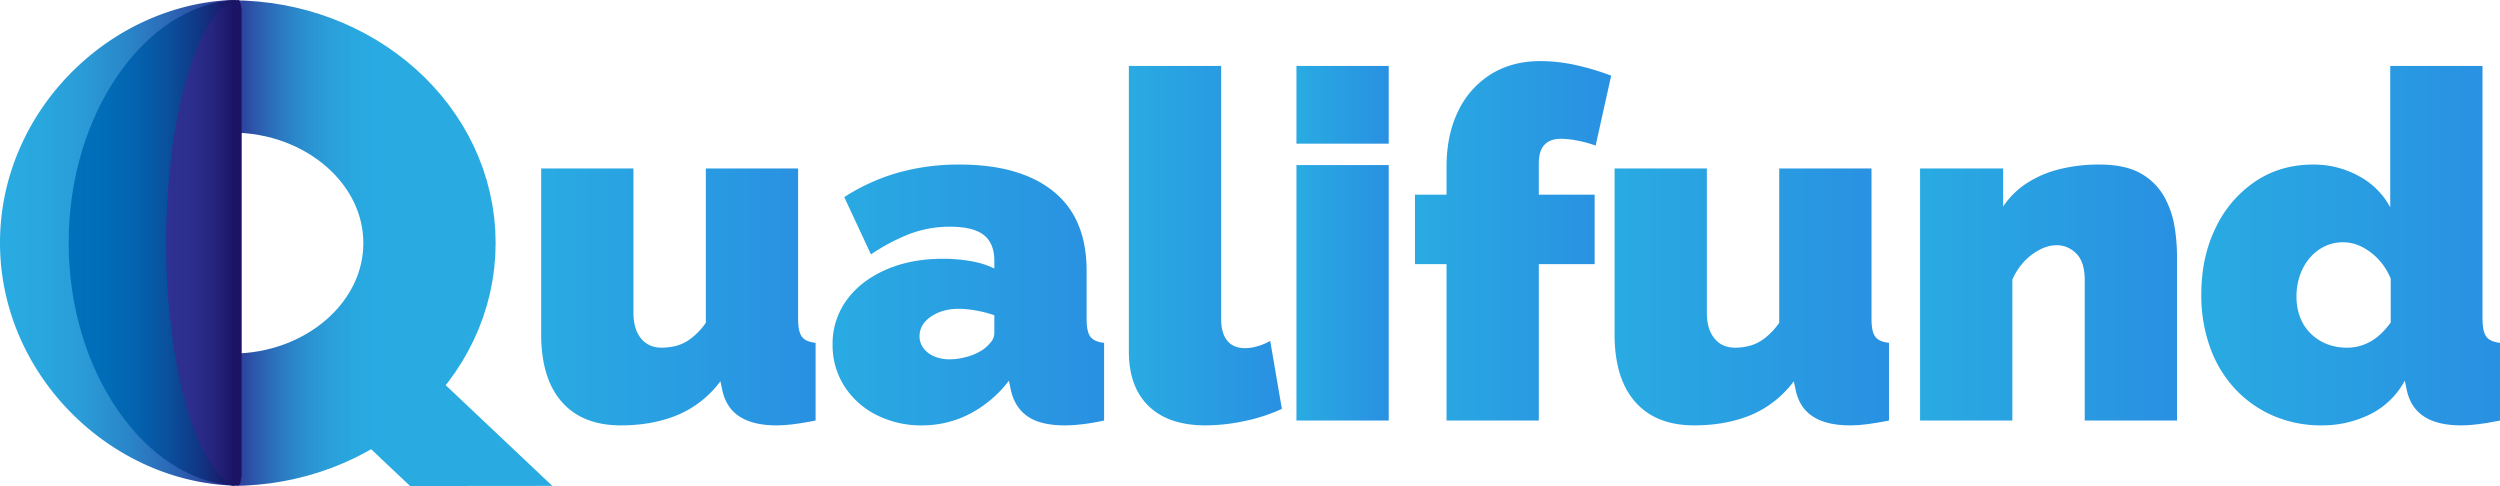 <svg id="Layer_8" data-name="Layer 8" xmlns="http://www.w3.org/2000/svg" xmlns:xlink="http://www.w3.org/1999/xlink" width="1436.147" height="279.201" viewBox="0 0 1436.147 279.201"><defs><style>.cls-1{fill:#29abe2;}.cls-2,.cls-3{fill:none;}.cls-2{stroke-miterlimit:10;stroke-width:76px;stroke:url(#linear-gradient);}.cls-3{stroke:#0071bc;stroke-linejoin:round;stroke-width:57px;}.cls-4{fill:url(#linear-gradient-2);}.cls-5{fill:url(#linear-gradient-3);}.cls-6{fill:url(#linear-gradient-4);}.cls-7{fill:url(#linear-gradient-5);}.cls-8{fill:url(#linear-gradient-6);}.cls-9{fill:url(#linear-gradient-7);}.cls-10{fill:url(#linear-gradient-8);}.cls-11{fill:url(#linear-gradient-9);}.cls-12{fill:url(#linear-gradient-10);}.cls-13{fill:url(#linear-gradient-11);}.cls-14{fill:url(#linear-gradient-12);}</style><linearGradient id="linear-gradient" x1="319.039" y1="802.866" x2="470.837" y2="802.866" gradientUnits="userSpaceOnUse"><stop offset="0" stop-color="#2e3192"/><stop offset="0.001" stop-color="#2e3292"/><stop offset="0.086" stop-color="#2c57ab"/><stop offset="0.173" stop-color="#2b75bf"/><stop offset="0.266" stop-color="#2a8dce"/><stop offset="0.363" stop-color="#2a9ed9"/><stop offset="0.47" stop-color="#29a8e0"/><stop offset="0.603" stop-color="#29abe2"/></linearGradient><linearGradient id="linear-gradient-2" x1="186.116" y1="802.667" x2="324.753" y2="802.667" gradientUnits="userSpaceOnUse"><stop offset="0" stop-color="#29abe2"/><stop offset="0.172" stop-color="#29a7df"/><stop offset="0.345" stop-color="#2a9bd7"/><stop offset="0.52" stop-color="#2a87ca"/><stop offset="0.694" stop-color="#2c6ab8"/><stop offset="0.868" stop-color="#2d46a0"/><stop offset="0.955" stop-color="#2e3192"/></linearGradient><linearGradient id="linear-gradient-3" x1="225.556" y1="802.667" x2="324.753" y2="802.667" gradientUnits="userSpaceOnUse"><stop offset="0" stop-color="#0071bc"/><stop offset="0.205" stop-color="#016db8"/><stop offset="0.397" stop-color="#0462ae"/><stop offset="0.583" stop-color="#0a4f9c"/><stop offset="0.765" stop-color="#113583"/><stop offset="0.939" stop-color="#1b1464"/></linearGradient><linearGradient id="linear-gradient-4" x1="496.998" y1="833.774" x2="654.644" y2="833.774" gradientUnits="userSpaceOnUse"><stop offset="0" stop-color="#29abe2"/><stop offset="1" stop-color="#2990e2"/></linearGradient><linearGradient id="linear-gradient-5" x1="664.405" y1="832.658" x2="820.376" y2="832.658" xlink:href="#linear-gradient-4"/><linearGradient id="linear-gradient-6" x1="834.606" y1="804.338" x2="922.497" y2="804.338" xlink:href="#linear-gradient-4"/><linearGradient id="linear-gradient-7" x1="930.867" y1="802.943" x2="983.88" y2="802.943" xlink:href="#linear-gradient-4"/><linearGradient id="linear-gradient-8" x1="998.945" y1="801.548" x2="1111.669" y2="801.548" xlink:href="#linear-gradient-4"/><linearGradient id="linear-gradient-9" x1="1113.62" y1="833.774" x2="1271.266" y2="833.774" xlink:href="#linear-gradient-4"/><linearGradient id="linear-gradient-10" x1="1289.118" y1="831.263" x2="1436.72" y2="831.263" xlink:href="#linear-gradient-4"/><linearGradient id="linear-gradient-11" x1="1450.667" y1="804.338" x2="1622.264" y2="804.338" xlink:href="#linear-gradient-4"/><linearGradient id="linear-gradient-12" x1="281.556" y1="802.667" x2="324.753" y2="802.667" gradientUnits="userSpaceOnUse"><stop offset="0" stop-color="#2e3192"/><stop offset="0.288" stop-color="#2d2f8f"/><stop offset="0.532" stop-color="#282884"/><stop offset="0.761" stop-color="#211d73"/><stop offset="0.899" stop-color="#1b1464"/></linearGradient></defs><title>qiconLONG2</title><polygon class="cls-1" points="235.579 279.201 190.215 236.352 213.513 181.114 317.269 279.119 235.579 279.201"/><path class="cls-2" d="M319.039,904.347c62.849,0,113.798-45.434,113.798-101.481s-50.949-101.481-113.798-101.481" transform="translate(-186.116 -663.213)"/><path class="cls-3" d="M324.753,802.941" transform="translate(-186.116 -663.213)"/><path class="cls-4" d="M324.753,936.117a5.833,5.833,0,0,1-5.907,5.999c-70.67-3.245-132.729-64.437-132.729-139.448s62.059-136.203,132.729-139.448a5.833,5.833,0,0,1,5.907,5.999Z" transform="translate(-186.116 -663.213)"/><path class="cls-5" d="M324.753,936.117c0,3.393-1.917,6.147-4.227,5.999-50.566-3.245-94.971-64.437-94.971-139.448s44.405-136.203,94.971-139.448c2.31-.148,4.227,2.605,4.227,5.999Z" transform="translate(-186.116 -663.213)"/><path class="cls-6" d="M496.998,855.254V759.974h53.014V842.943q0,9.312,4.325,14.648,4.323,5.342,11.858,5.341a33.954,33.954,0,0,0,8.371-1.056,24.803,24.803,0,0,0,8.51-4.232,40.094,40.094,0,0,0,8.51-8.999v-88.671h53.014v86.482q0,7.39,2.232,10.263,2.23,2.877,7.812,3.423V904.785q-6.977,1.393-12.556,2.093a80.669,80.669,0,0,1-9.766.697q-13.393,0-21.206-4.97-7.814-4.97-10.044-15.142l-1.116-5.223a59.372,59.372,0,0,1-24.693,19.414q-14.374,5.918-32.506,5.92-22.044,0-33.901-13.493Q496.994,880.59,496.998,855.254Z" transform="translate(-186.116 -663.213)"/><path class="cls-7" d="M664.405,861.232a42.382,42.382,0,0,1,8.092-25.64q8.089-11.104,22.461-17.412,14.367-6.305,32.785-6.309a91.377,91.377,0,0,1,16.322,1.396,49.588,49.588,0,0,1,13.253,4.185v-4.464q0-9.921-5.999-14.728-6.004-4.799-19.392-4.804a64.811,64.811,0,0,0-23.019,4.046,112.439,112.439,0,0,0-22.461,11.857l-15.346-32.924a115.458,115.458,0,0,1,31.111-14.09,128.49,128.49,0,0,1,35.017-4.604q34.876,0,53.99,15.39,19.108,15.388,19.113,45.615v27.78q0,7.349,2.232,10.21,2.23,2.864,7.812,3.405V904.785q-6.421,1.393-12.137,2.093a85.834,85.834,0,0,1-10.184.697q-14.23,0-21.624-5.162-7.396-5.159-9.626-15.206l-1.116-5.302a67.54,67.54,0,0,1-22.601,19.113,59.321,59.321,0,0,1-27.344,6.557,56.477,56.477,0,0,1-26.228-6.033,46.525,46.525,0,0,1-18.416-16.589A43.353,43.353,0,0,1,664.405,861.232Zm85.938,3.121a22.21,22.21,0,0,0,5.022-4.617,8.304,8.304,0,0,0,1.953-5.144V844.303a67.333,67.333,0,0,0-10.184-2.638,56.982,56.982,0,0,0-10.184-1.055q-9.489,0-16.043,4.485-6.56,4.487-6.557,11.344a11.068,11.068,0,0,0,2.232,6.728,14.763,14.763,0,0,0,6.138,4.747,22.02,22.02,0,0,0,8.929,1.714,36.592,36.592,0,0,0,9.905-1.452A31.632,31.632,0,0,0,750.343,864.353Z" transform="translate(-186.116 -663.213)"/><path class="cls-8" d="M834.606,701.101h53.014V846.47q0,8.095,3.487,12.416,3.486,4.329,10.185,4.324a26.49,26.49,0,0,0,7.254-1.115,31.341,31.341,0,0,0,7.254-3.069l6.696,39.062a97.437,97.437,0,0,1-21.345,6.976,108.623,108.623,0,0,1-22.461,2.511q-21.208,0-32.645-11.021-11.444-11.019-11.44-31.39Z" transform="translate(-186.116 -663.213)"/><path class="cls-9" d="M930.867,745.744V701.101h53.013v44.643Zm0,159.041V758.021h53.013V904.785Z" transform="translate(-186.116 -663.213)"/><path class="cls-10" d="M1017.082,904.785V814.941H998.945V775.042H1017.082v-15.904q0-18.416,6.696-32.087a50.399,50.399,0,0,1,18.834-21.206q12.136-7.534,28.32-7.533a95.655,95.655,0,0,1,19.531,2.093,144.707,144.707,0,0,1,21.205,6.277l-8.929,40.179a65.242,65.242,0,0,0-10.044-2.79,50.902,50.902,0,0,0-9.767-1.116q-6.42,0-9.626,3.488-3.211,3.492-3.208,10.742v17.857h32.087V814.941H1070.096V904.785Z" transform="translate(-186.116 -663.213)"/><path class="cls-11" d="M1113.62,855.254V759.974h53.014V842.943q0,9.312,4.324,14.648,4.323,5.342,11.858,5.341a33.95,33.95,0,0,0,8.37-1.056,24.801,24.801,0,0,0,8.511-4.232,40.083,40.083,0,0,0,8.51-8.999v-88.671h53.014v86.482q0,7.39,2.232,10.263,2.229,2.877,7.812,3.423V904.785q-6.979,1.393-12.556,2.093a80.677,80.677,0,0,1-9.767.697q-13.392,0-21.205-4.97-7.815-4.97-10.045-15.142l-1.115-5.223a59.379,59.379,0,0,1-24.693,19.414q-14.375,5.918-32.506,5.92-22.044,0-33.9-13.493Q1113.615,880.59,1113.62,855.254Z" transform="translate(-186.116 -663.213)"/><path class="cls-12" d="M1436.72,904.785h-53.014V824.205q0-10.613-4.883-15.381a15.715,15.715,0,0,0-11.301-4.765,21.325,21.325,0,0,0-9.486,2.507,32.407,32.407,0,0,0-9.208,6.997,35.772,35.772,0,0,0-6.696,10.293V904.785h-53.014V759.974h47.713v21.907a47.132,47.132,0,0,1,13.393-13.306,61.583,61.583,0,0,1,18.694-8.092,92.425,92.425,0,0,1,23.158-2.742q15.067,0,23.996,5.215a34.687,34.687,0,0,1,13.393,13.44,53.056,53.056,0,0,1,5.859,17.146,106.496,106.496,0,0,1,1.396,16.322Z" transform="translate(-186.116 -663.213)"/><path class="cls-13" d="M1450.667,832.383q0-21.403,8.231-38.282a66.282,66.282,0,0,1,22.74-26.615q14.503-9.744,33.203-9.744a53.829,53.829,0,0,1,26.228,6.558,43.967,43.967,0,0,1,18.136,17.996V701.101h53.014V846.191q0,7.534,2.232,10.463,2.229,2.93,7.812,3.488V904.785q-13.674,2.786-22.321,2.79-13.393,0-21.206-5.022-7.813-5.021-10.044-15.346l-1.116-5.302a45.801,45.801,0,0,1-20.368,19.531,62.626,62.626,0,0,1-27.344,6.139,69.24,69.24,0,0,1-27.763-5.488,65.135,65.135,0,0,1-22.043-15.503,68.957,68.957,0,0,1-14.369-23.874A88.41,88.41,0,0,1,1450.667,832.383Zm108.817,16.083V823.281a35.757,35.757,0,0,0-6.836-10.847,33.933,33.933,0,0,0-9.626-7.368,24.246,24.246,0,0,0-21.624-.271,26.289,26.289,0,0,0-8.51,6.701,30.814,30.814,0,0,0-5.581,9.914,36.47,36.47,0,0,0-1.953,12.05,32.92,32.92,0,0,0,2.093,12.059,26.363,26.363,0,0,0,5.999,9.243,27.551,27.551,0,0,0,9.208,6.029,30.954,30.954,0,0,0,11.719,2.141,26.706,26.706,0,0,0,7.254-.938,28.609,28.609,0,0,0,6.418-2.677,30.388,30.388,0,0,0,5.999-4.556A46.074,46.074,0,0,0,1559.484,848.466Z" transform="translate(-186.116 -663.213)"/><path class="cls-14" d="M324.753,936.117c0,3.393-.835,6.147-1.841,5.999-22.02-3.245-41.357-64.437-41.357-139.448s19.337-136.203,41.357-139.448c1.006-.148,1.841,2.605,1.841,5.999Z" transform="translate(-186.116 -663.213)"/></svg>
